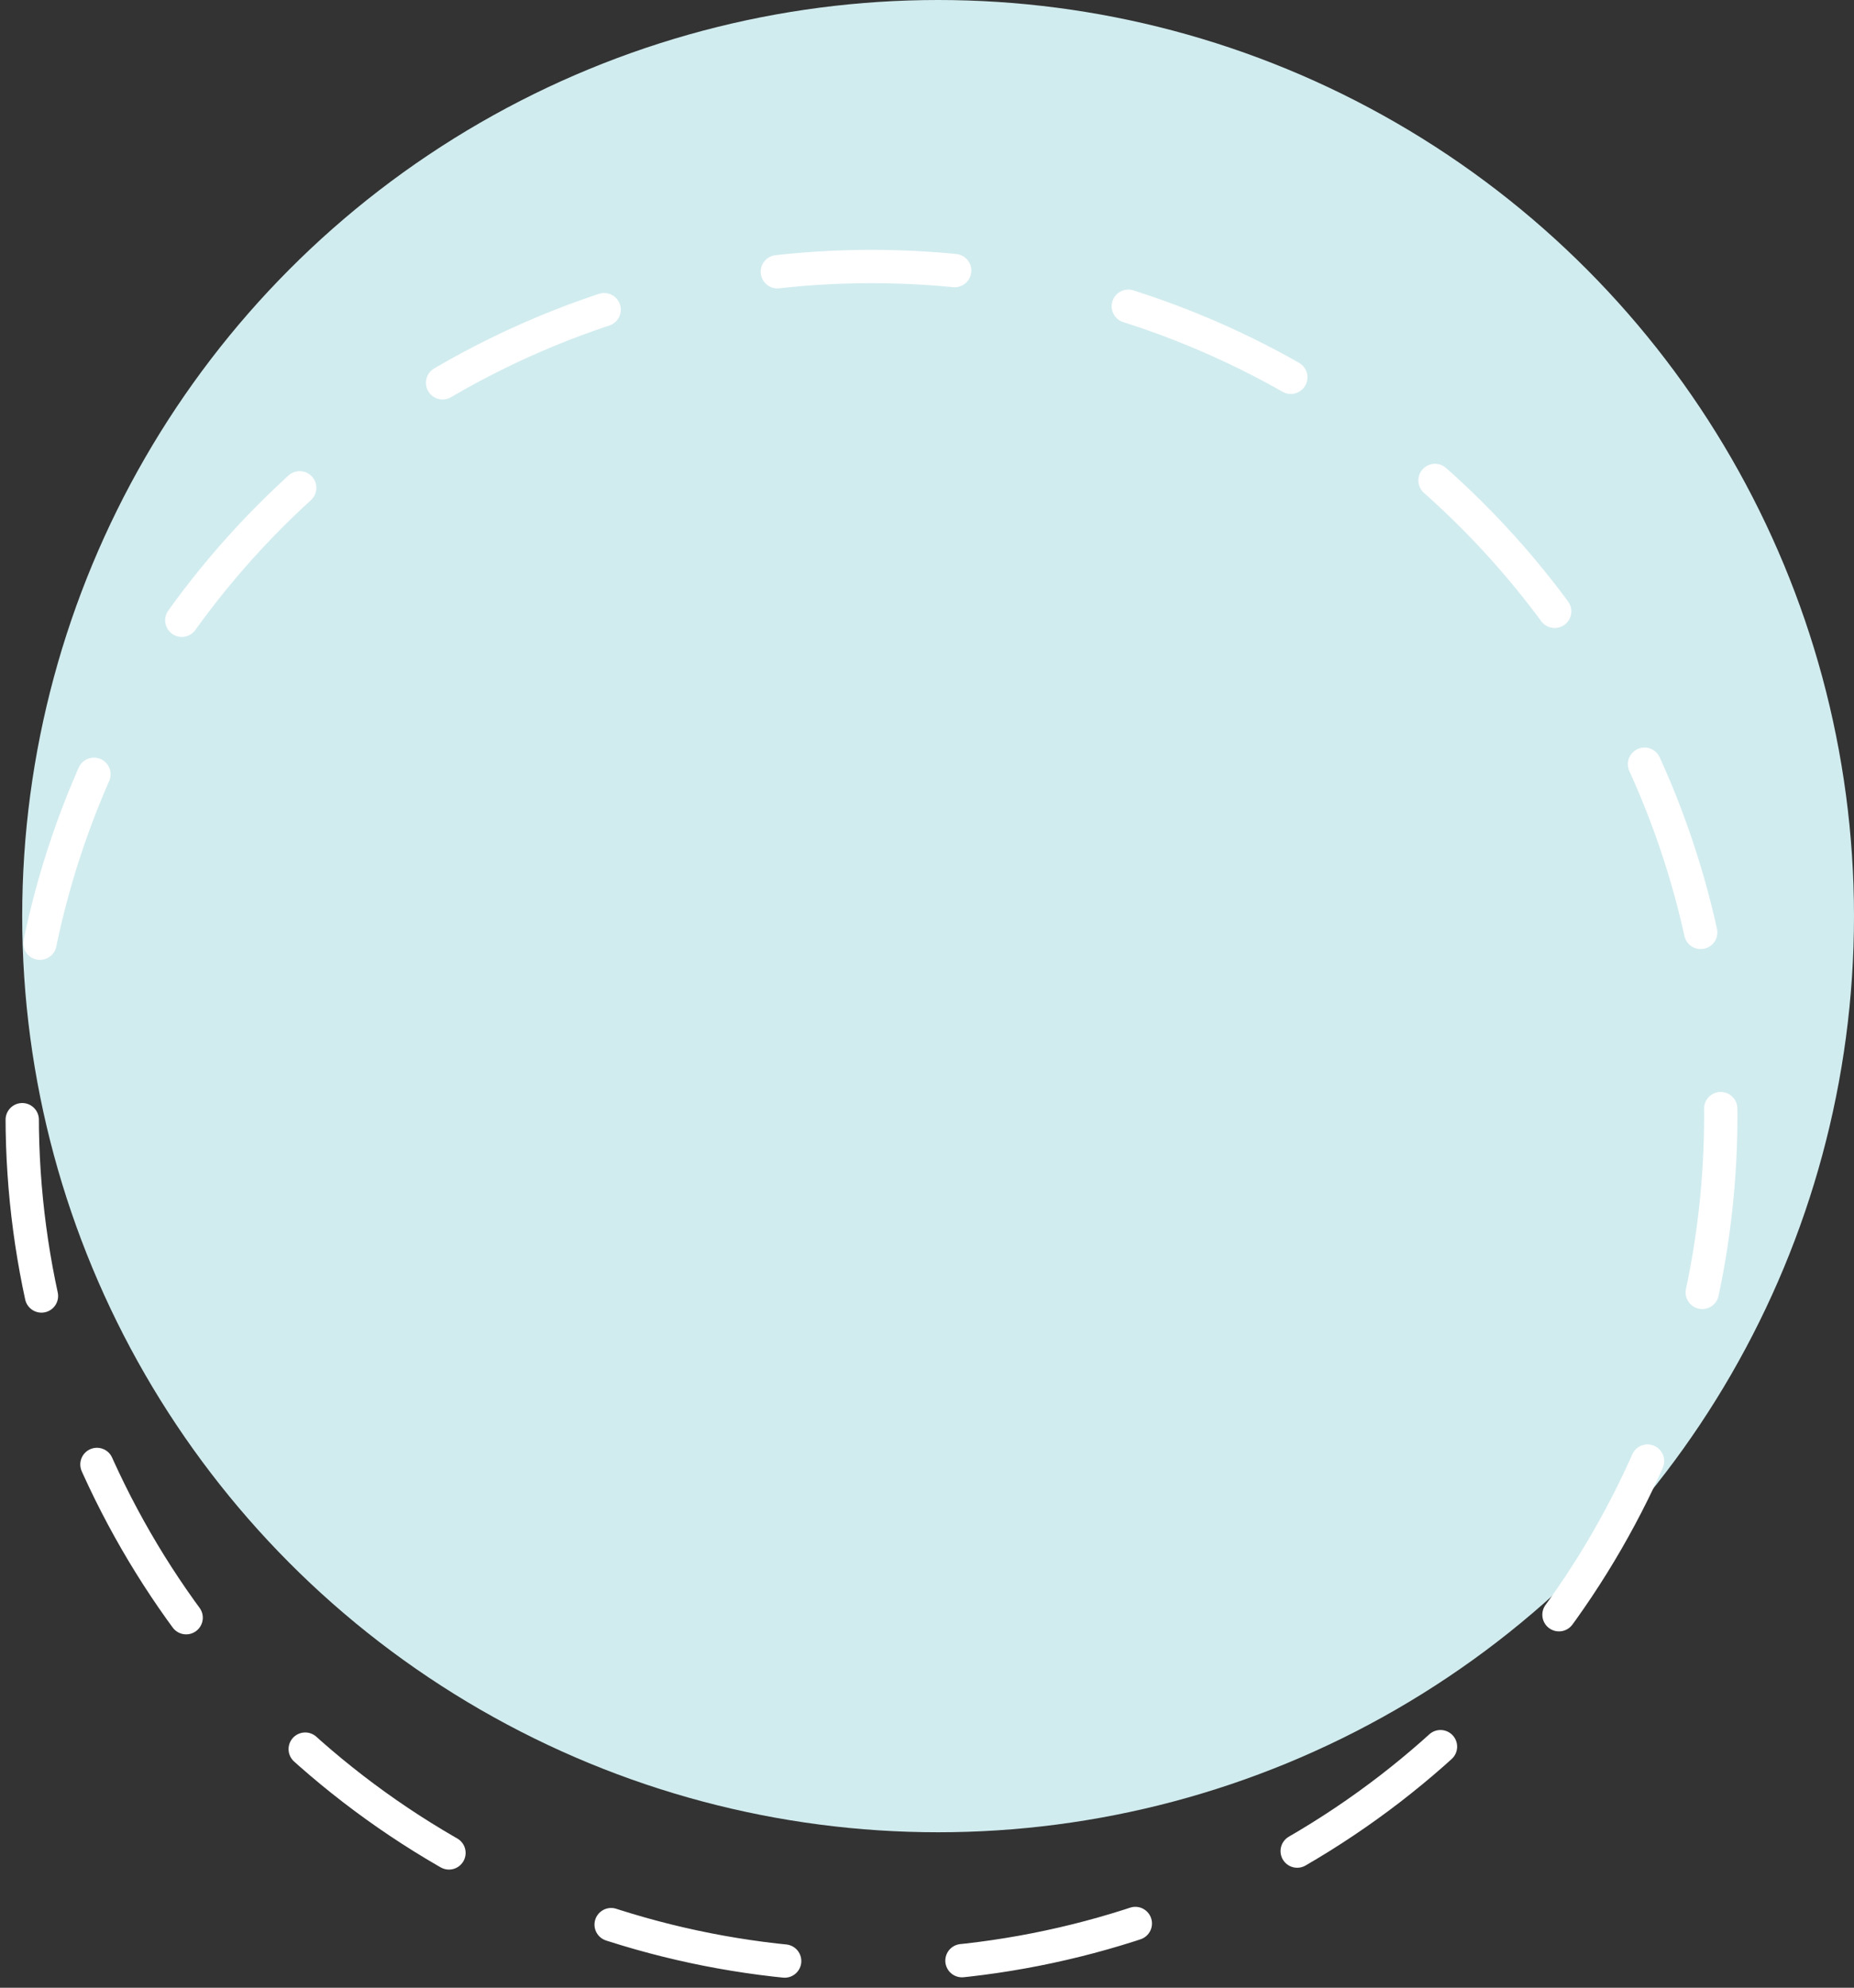 <svg width="167" height="179" viewBox="0 0 167 179" fill="none" xmlns="http://www.w3.org/2000/svg">
<rect x="0" y="0" width="167" height="179" fill="#333333" stroke="none"/>
<circle cx="84.5" cy="82.5" r="82.5" fill="#D1ECEF"/>
<circle cx="78.5" cy="100.5" r="76.5" stroke="white" stroke-width="3" stroke-linecap="round" stroke-linejoin="round" stroke-dasharray="16 16"/>
</svg>
